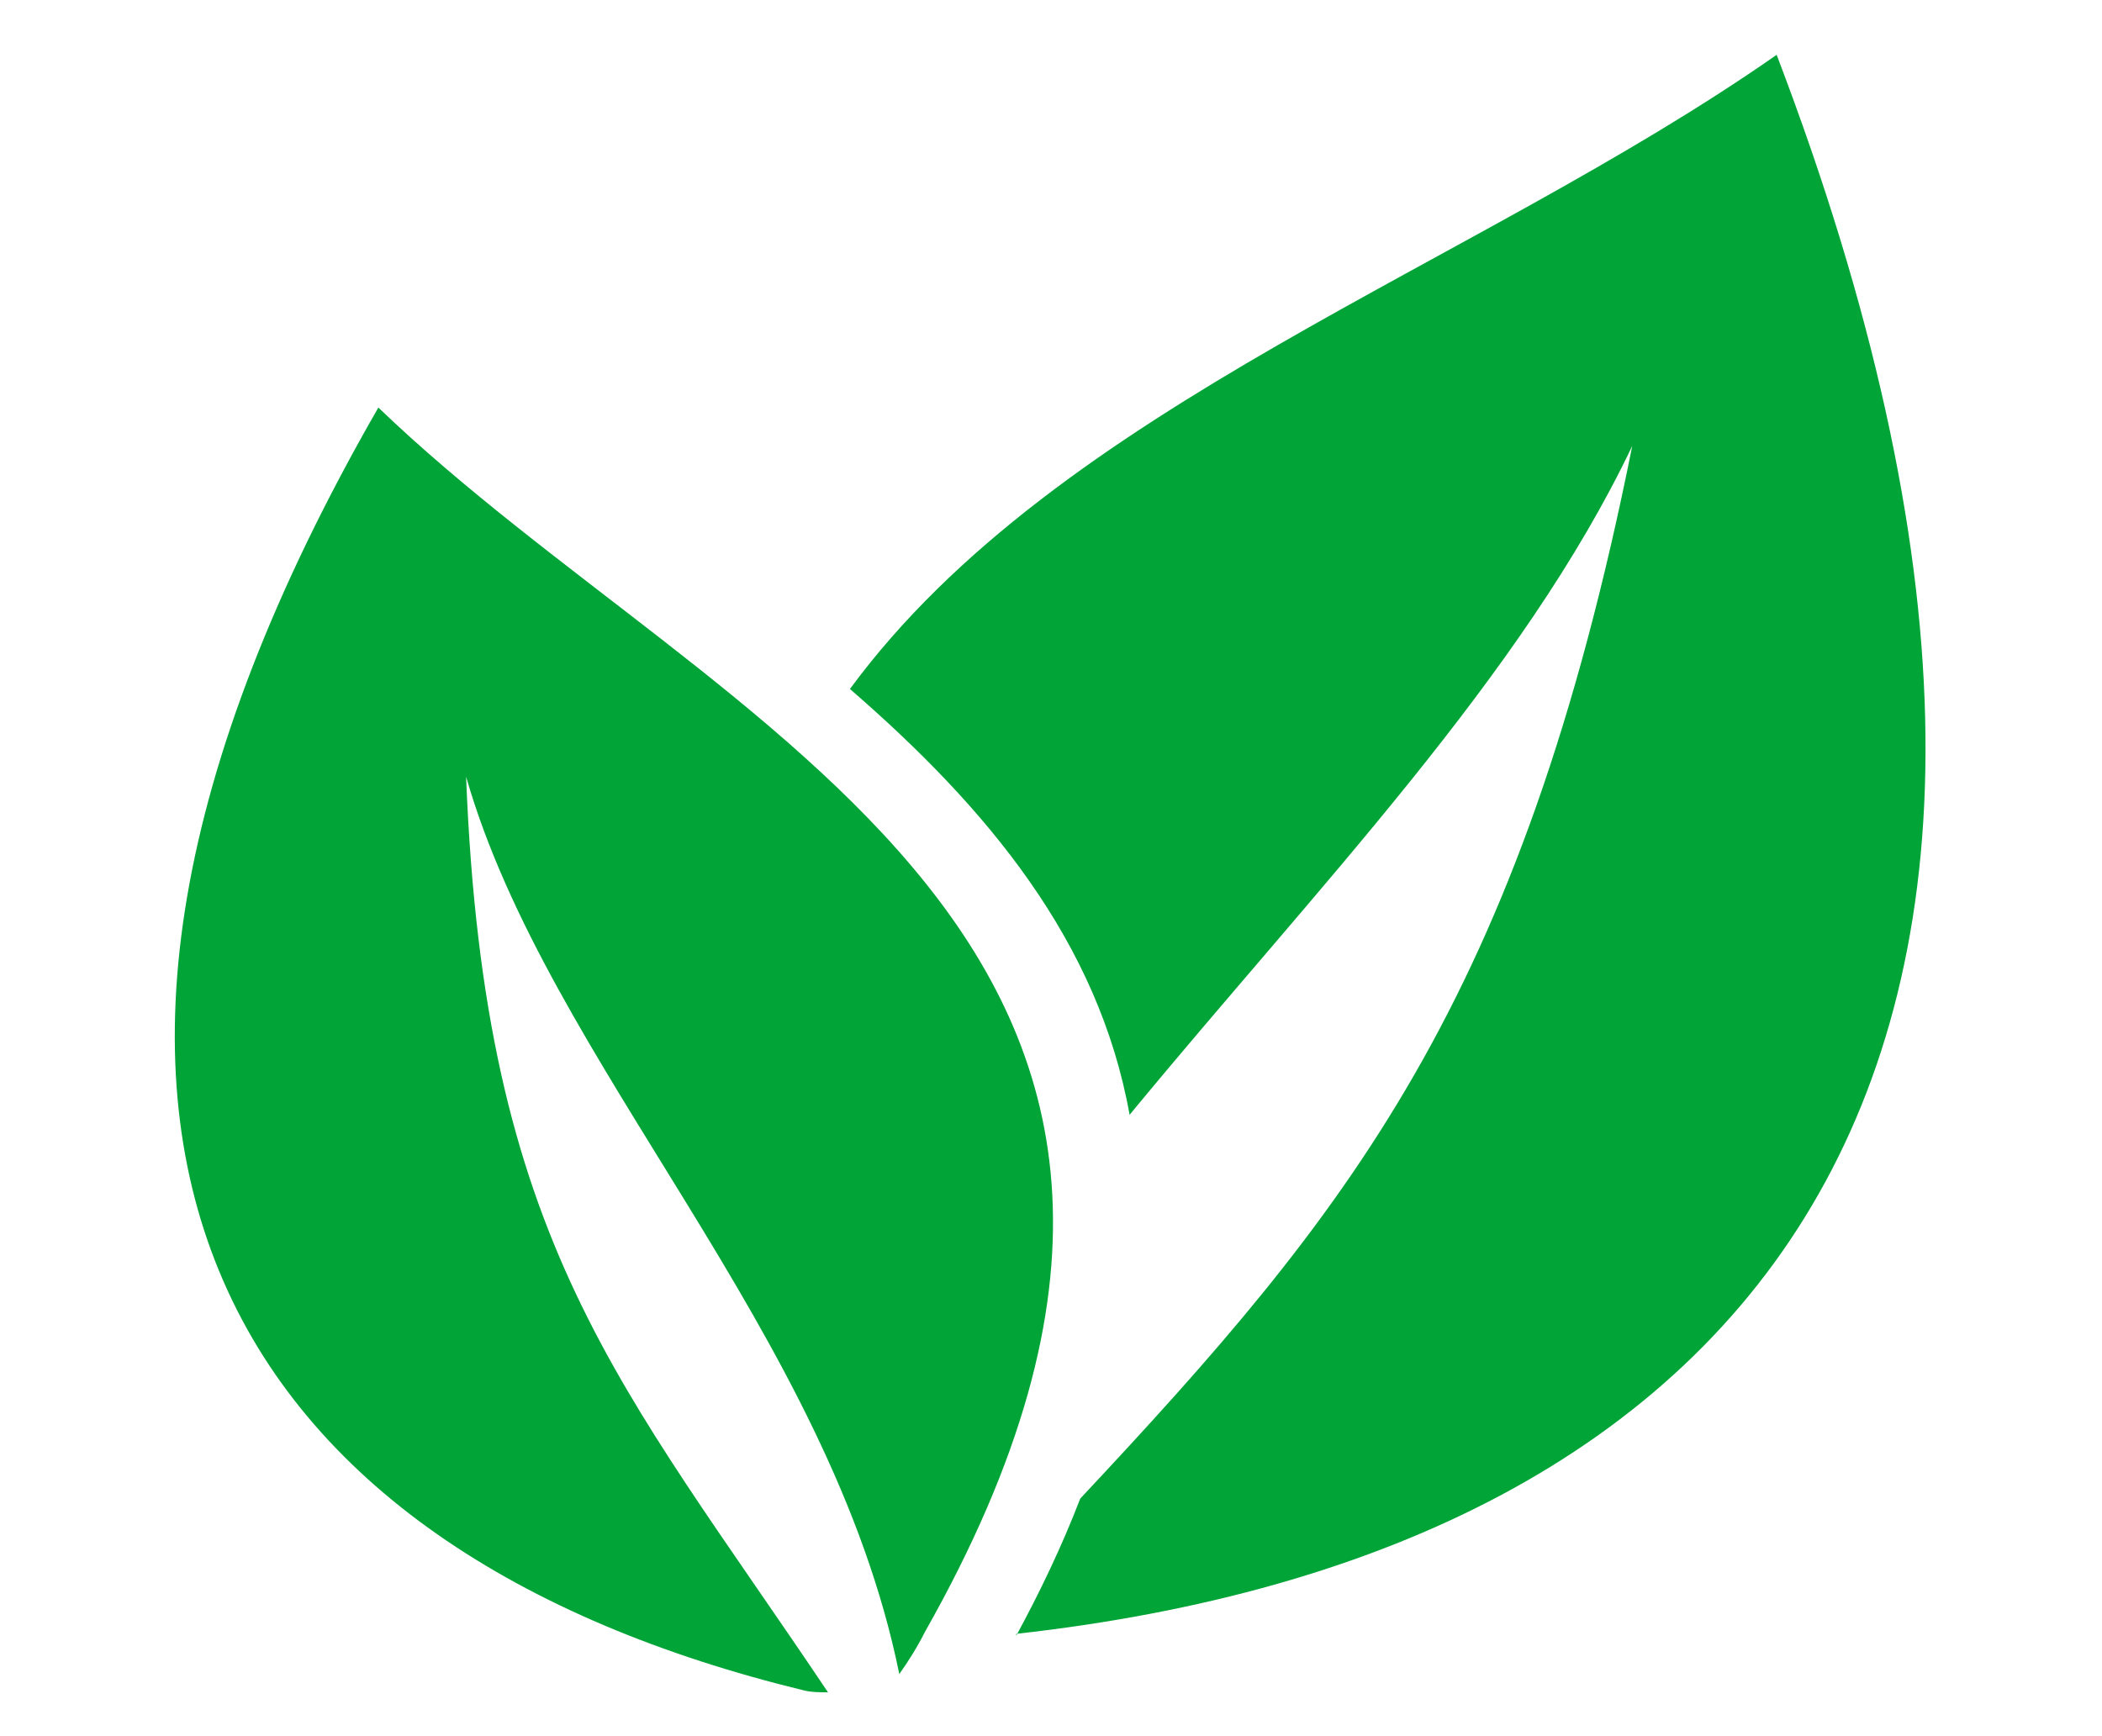 <?xml version="1.0" encoding="UTF-8"?>
<svg id="Layer_1" data-name="Layer 1" xmlns="http://www.w3.org/2000/svg" version="1.1" viewBox="0 0 115 95">
  <defs>
    <style>
      .cls-1 {
        fill: #01a437;
        stroke-width: 0px;
      }
    </style>
  </defs>
  <path class="cls-1" d="M55.6,89.4c40.4-4.5,62.8-30.9,41.6-86.4-16.6,11.6-39.3,19.2-50.7,34.7,7.5,6.5,13.6,13.8,15.3,23.3,10.3-12.5,21.5-24,27.5-36.6-6.1,30.5-15.6,42-30.2,57.6-1,2.6-2.2,5.1-3.5,7.5h0ZM44,92.5C12.7,84.9-2.3,62.3,20.7,22.3c18.6,17.9,51.3,29.2,29.9,67-.4.8-.9,1.6-1.4,2.3-3.8-18.7-19.2-33.4-23.7-49.1,1,25.6,8.4,33.1,19.8,50.1-.4,0-.9,0-1.3-.1h0Z"/>
</svg>